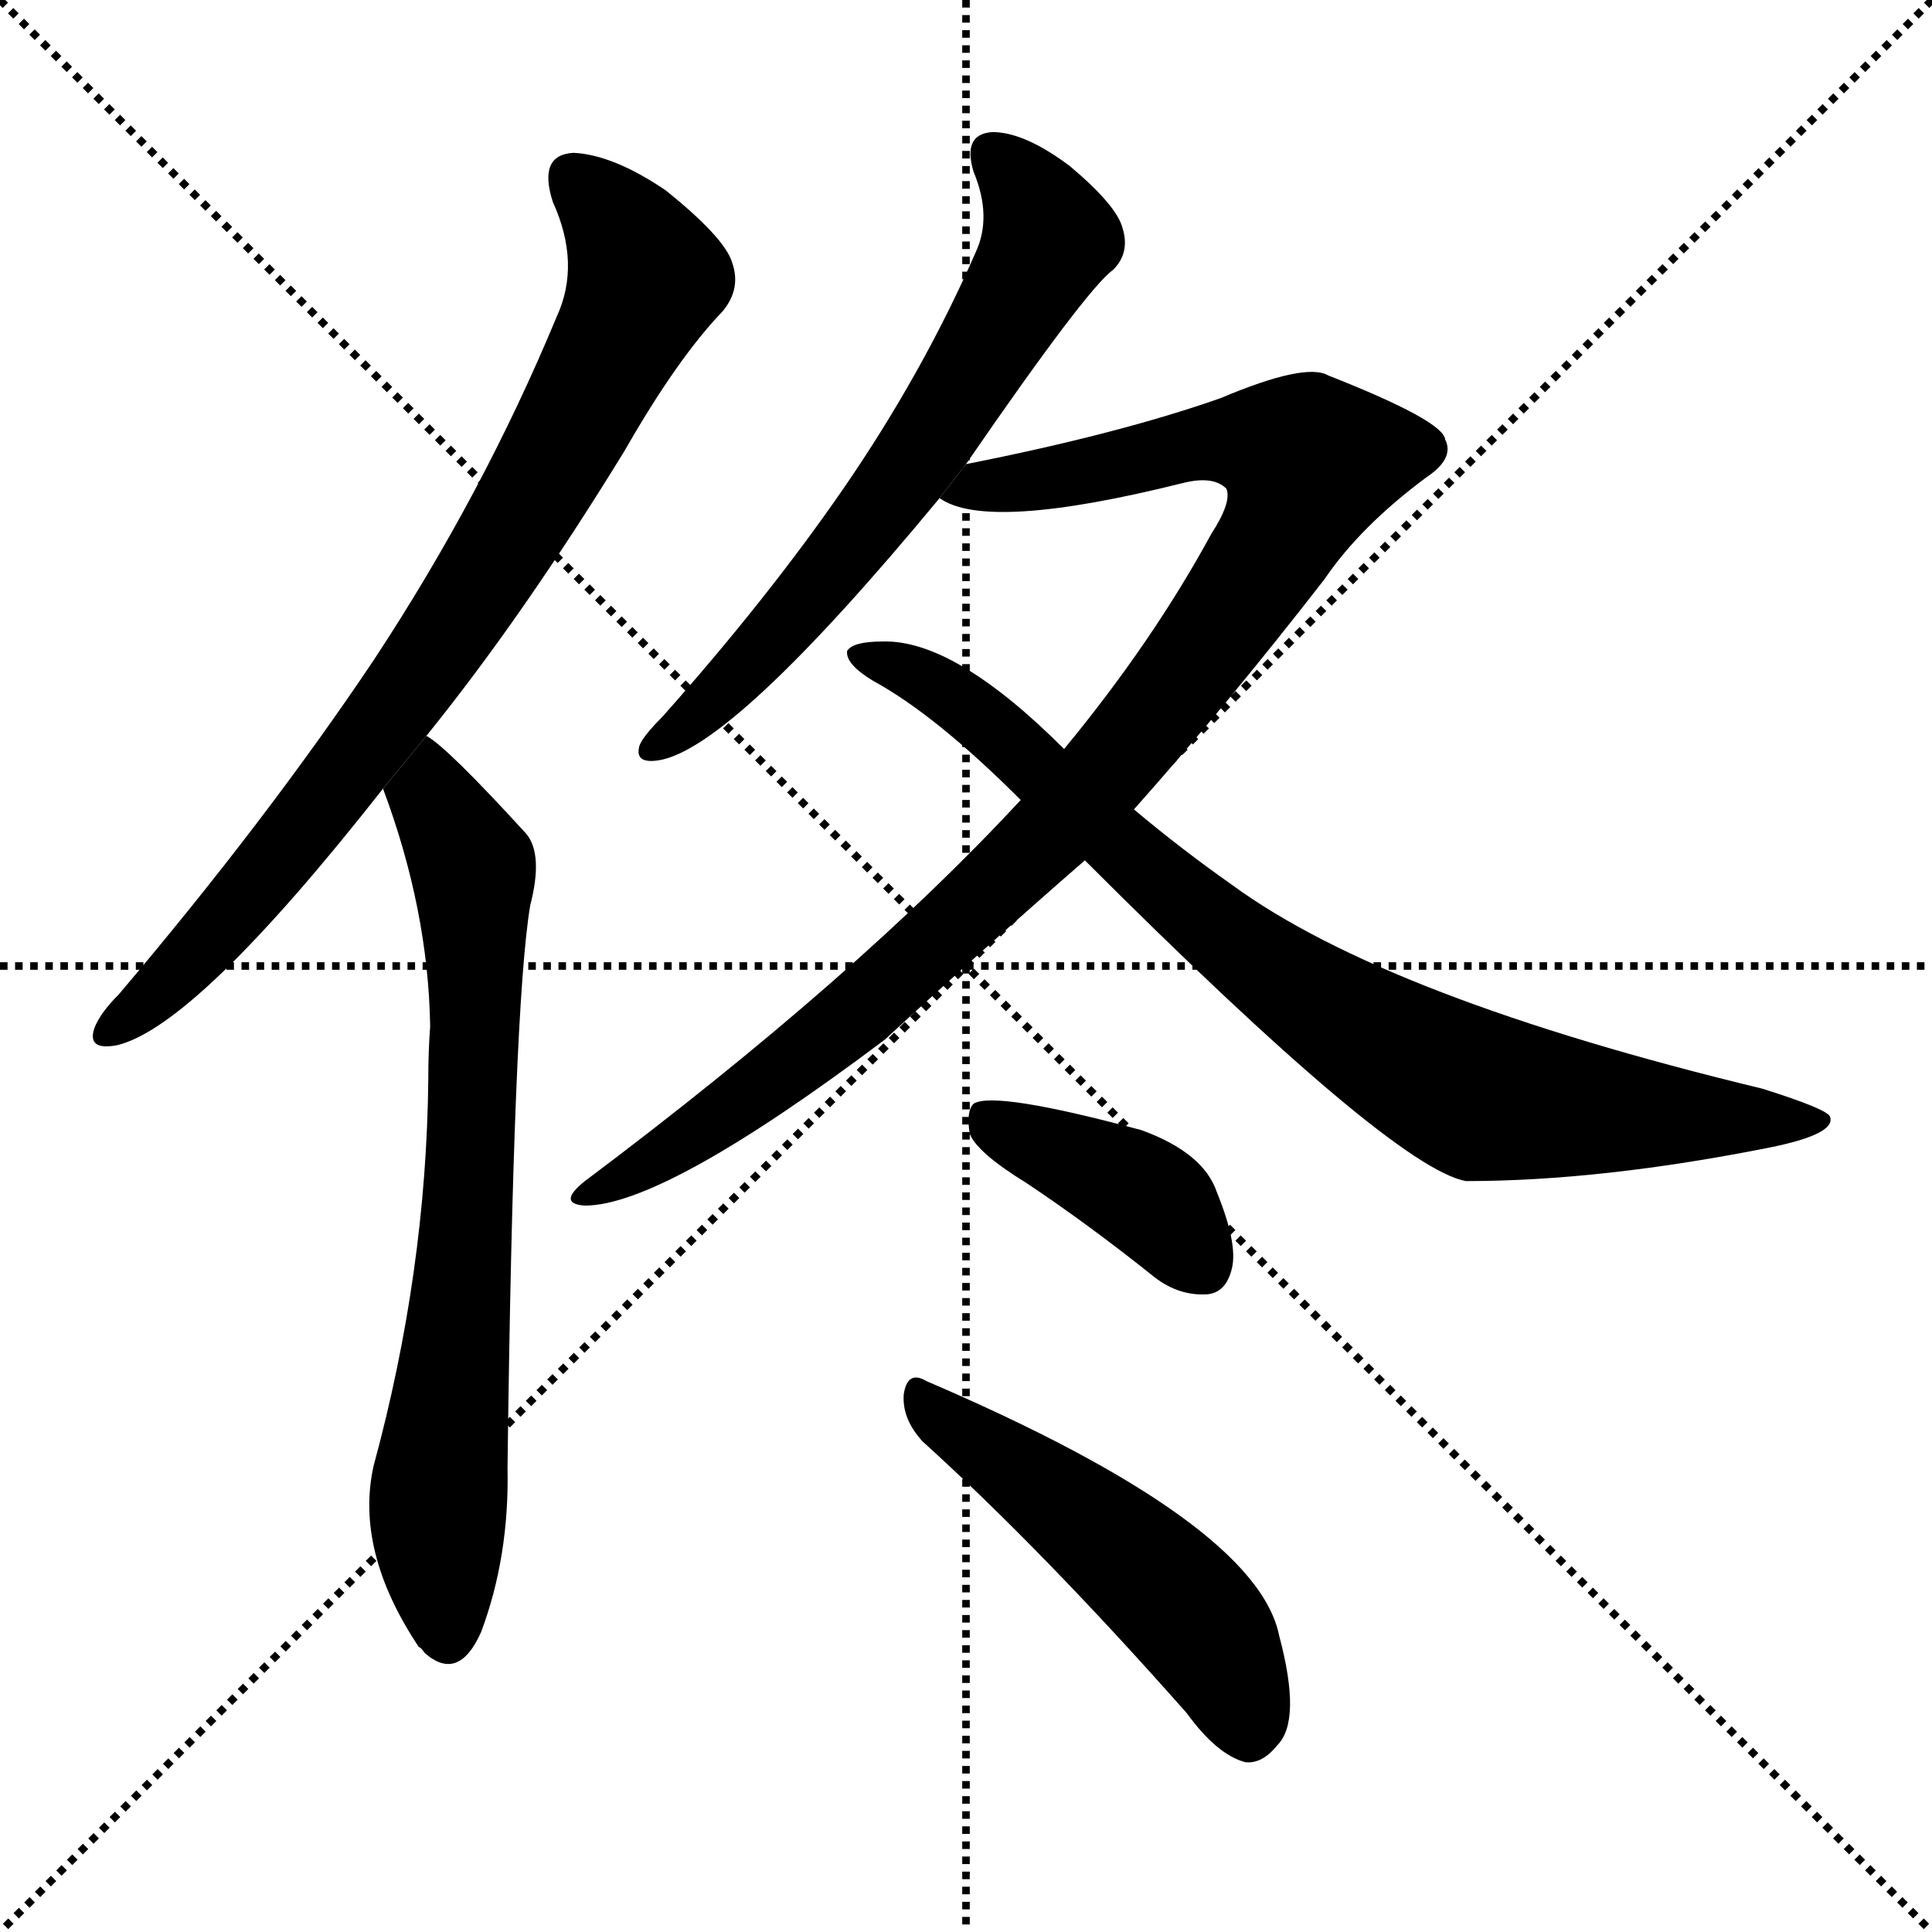 <svg version="1.1" viewBox="0 0 1024 1024" xmlns="http://www.w3.org/2000/svg">
  <g stroke="black" stroke-dasharray="1,1" stroke-width="1" transform="scale(4, 4)">
    <line x1="0" y1="0" x2="256" y2="256"></line>
    <line x1="256" y1="0" x2="0" y2="256"></line>
    <line x1="128" y1="0" x2="128" y2="256"></line>
    <line x1="0" y1="128" x2="256" y2="128"></line>
  </g>
  <g transform="scale(1, -1) translate(0, -900)">
    <style type="text/css">
      
        @keyframes keyframes0 {
          from {
            stroke: blue;
            stroke-dashoffset: 809;
            stroke-width: 128;
          }
          72% {
            animation-timing-function: step-end;
            stroke: blue;
            stroke-dashoffset: 0;
            stroke-width: 128;
          }
          to {
            stroke: black;
            stroke-width: 1024;
          }
        }
        #make-me-a-hanzi-animation-0 {
          animation: keyframes0 0.908s both;
          animation-delay: 0s;
          animation-timing-function: linear;
        }
      
        @keyframes keyframes1 {
          from {
            stroke: blue;
            stroke-dashoffset: 729;
            stroke-width: 128;
          }
          70% {
            animation-timing-function: step-end;
            stroke: blue;
            stroke-dashoffset: 0;
            stroke-width: 128;
          }
          to {
            stroke: black;
            stroke-width: 1024;
          }
        }
        #make-me-a-hanzi-animation-1 {
          animation: keyframes1 0.843s both;
          animation-delay: 0.908s;
          animation-timing-function: linear;
        }
      
        @keyframes keyframes2 {
          from {
            stroke: blue;
            stroke-dashoffset: 653;
            stroke-width: 128;
          }
          68% {
            animation-timing-function: step-end;
            stroke: blue;
            stroke-dashoffset: 0;
            stroke-width: 128;
          }
          to {
            stroke: black;
            stroke-width: 1024;
          }
        }
        #make-me-a-hanzi-animation-2 {
          animation: keyframes2 0.781s both;
          animation-delay: 1.752s;
          animation-timing-function: linear;
        }
      
        @keyframes keyframes3 {
          from {
            stroke: blue;
            stroke-dashoffset: 1002;
            stroke-width: 128;
          }
          77% {
            animation-timing-function: step-end;
            stroke: blue;
            stroke-dashoffset: 0;
            stroke-width: 128;
          }
          to {
            stroke: black;
            stroke-width: 1024;
          }
        }
        #make-me-a-hanzi-animation-3 {
          animation: keyframes3 1.065s both;
          animation-delay: 2.533s;
          animation-timing-function: linear;
        }
      
        @keyframes keyframes4 {
          from {
            stroke: blue;
            stroke-dashoffset: 844;
            stroke-width: 128;
          }
          73% {
            animation-timing-function: step-end;
            stroke: blue;
            stroke-dashoffset: 0;
            stroke-width: 128;
          }
          to {
            stroke: black;
            stroke-width: 1024;
          }
        }
        #make-me-a-hanzi-animation-4 {
          animation: keyframes4 0.937s both;
          animation-delay: 3.598s;
          animation-timing-function: linear;
        }
      
        @keyframes keyframes5 {
          from {
            stroke: blue;
            stroke-dashoffset: 401;
            stroke-width: 128;
          }
          57% {
            animation-timing-function: step-end;
            stroke: blue;
            stroke-dashoffset: 0;
            stroke-width: 128;
          }
          to {
            stroke: black;
            stroke-width: 1024;
          }
        }
        #make-me-a-hanzi-animation-5 {
          animation: keyframes5 0.576s both;
          animation-delay: 4.535s;
          animation-timing-function: linear;
        }
      
        @keyframes keyframes6 {
          from {
            stroke: blue;
            stroke-dashoffset: 506;
            stroke-width: 128;
          }
          62% {
            animation-timing-function: step-end;
            stroke: blue;
            stroke-dashoffset: 0;
            stroke-width: 128;
          }
          to {
            stroke: black;
            stroke-width: 1024;
          }
        }
        #make-me-a-hanzi-animation-6 {
          animation: keyframes6 0.662s both;
          animation-delay: 5.112s;
          animation-timing-function: linear;
        }
      
    </style>
    
      <path d="M 226 510 Q 277 573 331 661 Q 359 710 383 735 Q 393 747 388 761 Q 384 774 353 799 Q 325 818 304 819 Q 285 818 293 793 Q 308 760 295 732 Q 256 638 198 550 Q 141 465 63 373 Q 53 363 50 355 Q 46 343 62 346 Q 104 356 203 482 L 226 510 Z" fill="black"></path>
    
      <path d="M 203 482 Q 227 418 228 356 Q 227 343 227 328 Q 226 226 198 123 Q 188 78 222 27 Q 223 27 225 24 Q 243 8 255 35 Q 270 75 269 122 Q 272 366 281 420 Q 288 447 279 458 Q 237 504 226 510 L 203 482 Z" fill="black"></path>
    
      <path d="M 512 654 Q 576 747 590 757 Q 599 766 595 779 Q 592 791 567 812 Q 543 830 526 830 Q 510 829 516 809 Q 526 785 517 766 Q 489 702 447 641 Q 407 583 351 520 Q 341 510 339 505 Q 336 495 349 497 Q 388 503 498 636 L 512 654 Z" fill="black"></path>
    
      <path d="M 601 471 Q 650 526 702 593 Q 721 621 756 647 Q 771 657 766 667 Q 765 677 704 701 Q 692 708 647 689 Q 593 670 512 654 L 498 636 Q 523 618 627 644 Q 643 648 650 641 Q 653 634 642 617 Q 611 560 564 503 L 541 476 Q 454 382 310 274 Q 295 262 310 261 Q 352 261 469 349 Q 521 397 575 444 L 601 471 Z" fill="black"></path>
    
      <path d="M 575 444 Q 738 281 777 274 Q 849 274 939 292 Q 973 299 970 308 Q 969 312 934 323 Q 735 371 653 431 Q 626 450 601 471 L 564 503 Q 506 561 468 560 Q 452 560 449 555 Q 448 548 463 539 Q 496 521 541 476 L 575 444 Z" fill="black"></path>
    
      <path d="M 544 273 Q 577 251 612 223 Q 625 213 640 214 Q 650 215 653 228 Q 656 241 645 268 Q 638 289 605 301 Q 527 322 516 315 Q 512 311 514 299 Q 518 289 544 273 Z" fill="black"></path>
    
      <path d="M 489 136 Q 553 78 629 -8 Q 645 -30 660 -34 Q 669 -35 677 -25 Q 690 -12 678 33 Q 666 93 491 168 Q 481 174 479 161 Q 478 148 489 136 Z" fill="black"></path>
    
    
      <clipPath id="make-me-a-hanzi-clip-0">
        <path d="M 226 510 Q 277 573 331 661 Q 359 710 383 735 Q 393 747 388 761 Q 384 774 353 799 Q 325 818 304 819 Q 285 818 293 793 Q 308 760 295 732 Q 256 638 198 550 Q 141 465 63 373 Q 53 363 50 355 Q 46 343 62 346 Q 104 356 203 482 L 226 510 Z"></path>
      </clipPath>
      <path clip-path="url(#make-me-a-hanzi-clip-0)" d="M 305 803 L 332 774 L 341 750 L 318 701 L 245 575 L 180 485 L 107 397 L 60 355" fill="none" id="make-me-a-hanzi-animation-0" stroke-dasharray="681 1362" stroke-linecap="round"></path>
    
      <clipPath id="make-me-a-hanzi-clip-1">
        <path d="M 203 482 Q 227 418 228 356 Q 227 343 227 328 Q 226 226 198 123 Q 188 78 222 27 Q 223 27 225 24 Q 243 8 255 35 Q 270 75 269 122 Q 272 366 281 420 Q 288 447 279 458 Q 237 504 226 510 L 203 482 Z"></path>
      </clipPath>
      <path clip-path="url(#make-me-a-hanzi-clip-1)" d="M 225 503 L 230 477 L 251 434 L 248 248 L 232 101 L 238 36" fill="none" id="make-me-a-hanzi-animation-1" stroke-dasharray="601 1202" stroke-linecap="round"></path>
    
      <clipPath id="make-me-a-hanzi-clip-2">
        <path d="M 512 654 Q 576 747 590 757 Q 599 766 595 779 Q 592 791 567 812 Q 543 830 526 830 Q 510 829 516 809 Q 526 785 517 766 Q 489 702 447 641 Q 407 583 351 520 Q 341 510 339 505 Q 336 495 349 497 Q 388 503 498 636 L 512 654 Z"></path>
      </clipPath>
      <path clip-path="url(#make-me-a-hanzi-clip-2)" d="M 526 817 L 546 797 L 556 774 L 523 714 L 474 639 L 419 571 L 347 504" fill="none" id="make-me-a-hanzi-animation-2" stroke-dasharray="525 1050" stroke-linecap="round"></path>
    
      <clipPath id="make-me-a-hanzi-clip-3">
        <path d="M 601 471 Q 650 526 702 593 Q 721 621 756 647 Q 771 657 766 667 Q 765 677 704 701 Q 692 708 647 689 Q 593 670 512 654 L 498 636 Q 523 618 627 644 Q 643 648 650 641 Q 653 634 642 617 Q 611 560 564 503 L 541 476 Q 454 382 310 274 Q 295 262 310 261 Q 352 261 469 349 Q 521 397 575 444 L 601 471 Z"></path>
      </clipPath>
      <path clip-path="url(#make-me-a-hanzi-clip-3)" d="M 504 639 L 648 667 L 687 660 L 694 652 L 680 618 L 645 565 L 543 445 L 431 343 L 313 268" fill="none" id="make-me-a-hanzi-animation-3" stroke-dasharray="874 1748" stroke-linecap="round"></path>
    
      <clipPath id="make-me-a-hanzi-clip-4">
        <path d="M 575 444 Q 738 281 777 274 Q 849 274 939 292 Q 973 299 970 308 Q 969 312 934 323 Q 735 371 653 431 Q 626 450 601 471 L 564 503 Q 506 561 468 560 Q 452 560 449 555 Q 448 548 463 539 Q 496 521 541 476 L 575 444 Z"></path>
      </clipPath>
      <path clip-path="url(#make-me-a-hanzi-clip-4)" d="M 455 553 L 482 545 L 516 524 L 653 400 L 772 325 L 809 315 L 965 306" fill="none" id="make-me-a-hanzi-animation-4" stroke-dasharray="716 1432" stroke-linecap="round"></path>
    
      <clipPath id="make-me-a-hanzi-clip-5">
        <path d="M 544 273 Q 577 251 612 223 Q 625 213 640 214 Q 650 215 653 228 Q 656 241 645 268 Q 638 289 605 301 Q 527 322 516 315 Q 512 311 514 299 Q 518 289 544 273 Z"></path>
      </clipPath>
      <path clip-path="url(#make-me-a-hanzi-clip-5)" d="M 521 310 L 609 265 L 638 229" fill="none" id="make-me-a-hanzi-animation-5" stroke-dasharray="273 546" stroke-linecap="round"></path>
    
      <clipPath id="make-me-a-hanzi-clip-6">
        <path d="M 489 136 Q 553 78 629 -8 Q 645 -30 660 -34 Q 669 -35 677 -25 Q 690 -12 678 33 Q 666 93 491 168 Q 481 174 479 161 Q 478 148 489 136 Z"></path>
      </clipPath>
      <path clip-path="url(#make-me-a-hanzi-clip-6)" d="M 490 156 L 582 89 L 630 46 L 650 16 L 661 -18" fill="none" id="make-me-a-hanzi-animation-6" stroke-dasharray="378 756" stroke-linecap="round"></path>
    
  </g>
</svg>
